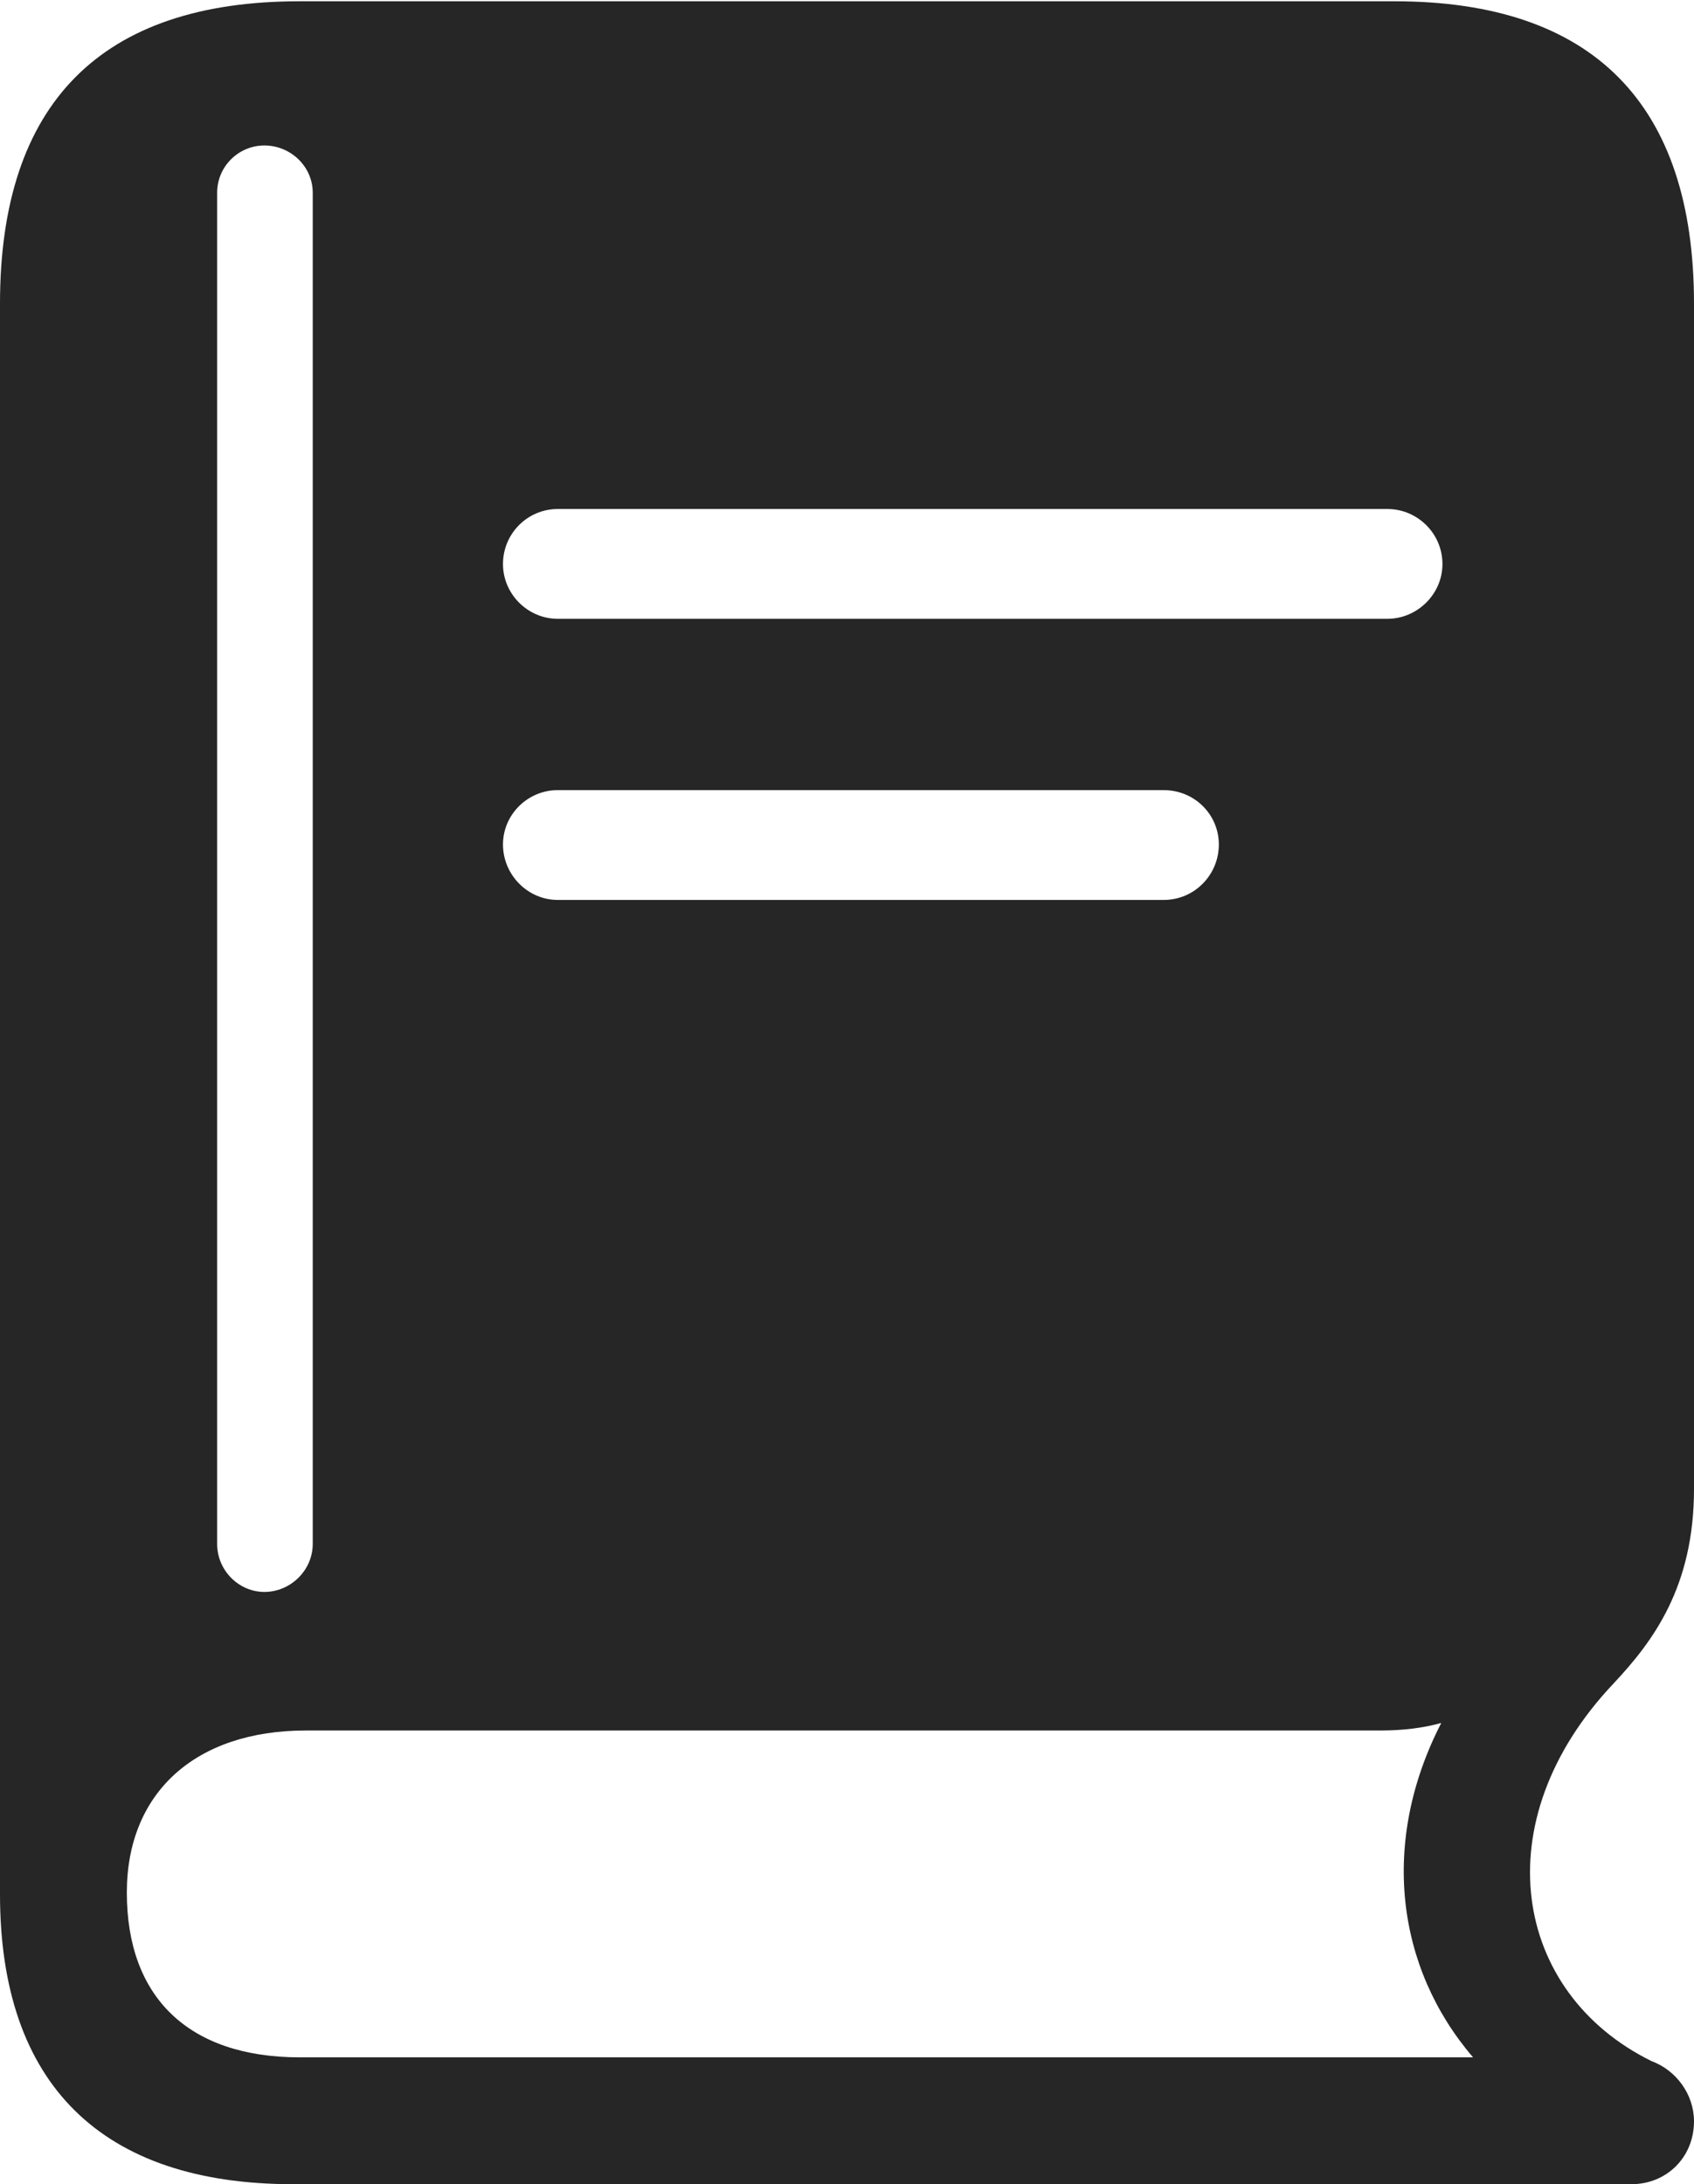 <?xml version="1.0" encoding="UTF-8"?>
<!--Generator: Apple Native CoreSVG 232.5-->
<!DOCTYPE svg
PUBLIC "-//W3C//DTD SVG 1.1//EN"
       "http://www.w3.org/Graphics/SVG/1.1/DTD/svg11.dtd">
<svg version="1.1" xmlns="http://www.w3.org/2000/svg" xmlns:xlink="http://www.w3.org/1999/xlink" width="80.736" height="104.094">
 <g>
  <rect height="104.094" opacity="0" width="80.736" x="0" y="0"/>
  <path d="M26.581 29.491C25.152 29.491 23.972 28.31 23.972 26.882C23.972 25.42 25.152 24.258 26.581 24.258L66.123 24.258C67.551 24.258 68.747 25.42 68.747 26.882C68.747 28.31 67.551 29.491 66.123 29.491ZM26.581 42.889C25.152 42.889 23.972 41.693 23.972 40.246C23.972 38.818 25.152 37.656 26.581 37.656L55.466 37.656C56.928 37.656 58.09 38.818 58.09 40.246C58.09 41.693 56.928 42.889 55.466 42.889ZM13.961 104.094L77.753 104.094C79.433 104.094 80.736 102.809 80.736 101.096C80.736 99.811 79.882 98.66 78.713 98.229C72.122 94.985 70.671 86.83 76.892 80.242C78.793 78.22 80.736 75.615 80.736 70.96L80.736 14.469C80.736 4.964 75.934 0.061 66.462 0.061L14.274 0.061C4.802 0.061 0 4.93 0 14.469L0 90.277C0 99.337 4.851 104.094 13.961 104.094ZM14.294 98.049C8.984 98.049 6.045 95.185 6.045 90.198C6.045 85.44 9.306 82.472 14.582 82.472L65.785 82.472C66.889 82.472 67.838 82.348 68.69 82.114C65.774 87.782 66.528 93.759 70.206 98.049ZM12.602 75.868C11.377 75.868 10.349 74.84 10.349 73.581L10.349 9.186C10.349 7.926 11.377 6.933 12.602 6.933C13.844 6.933 14.905 7.926 14.905 9.186L14.905 73.581C14.905 74.84 13.844 75.868 12.602 75.868Z" fill="#000000" fill-opacity="0.85"/>
 </g>
</svg>
